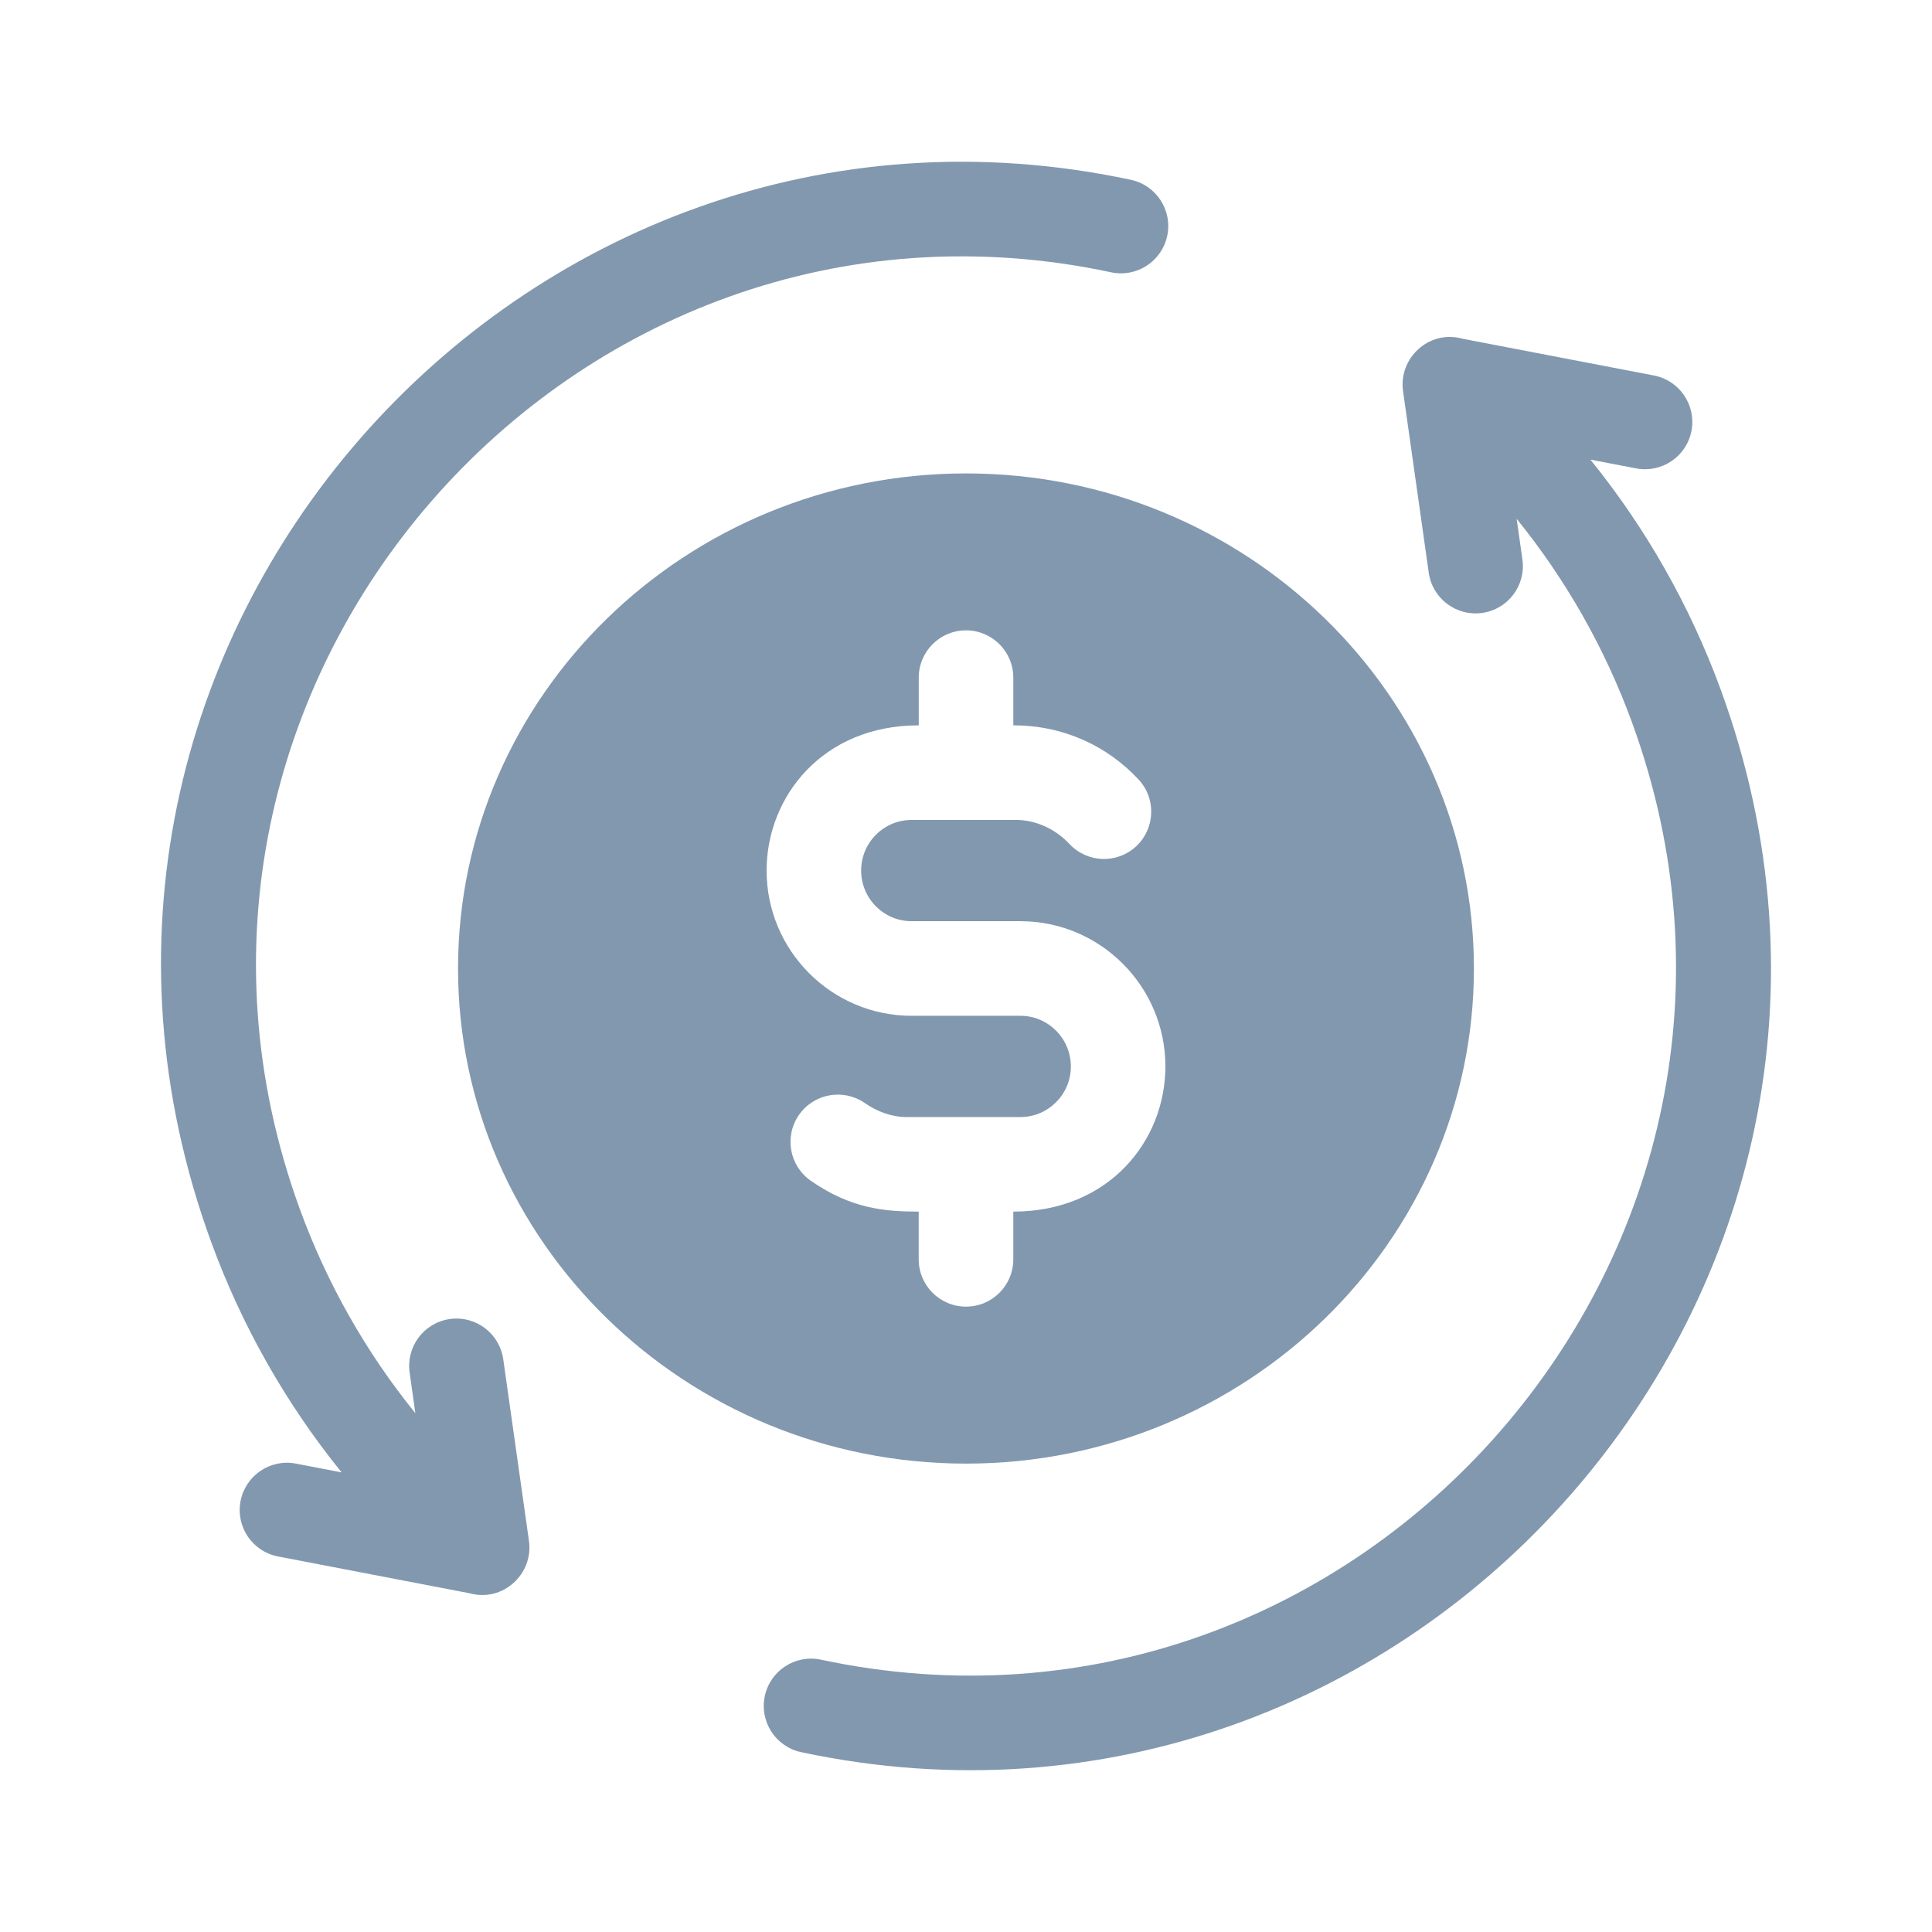 <svg width="38" height="38" viewBox="0 0 48 48" fill="none" xmlns="http://www.w3.org/2000/svg">
<path d="M36.619 24.062C36.619 17.279 30.958 11.762 24 11.762C17.041 11.762 11.38 17.279 11.38 24.062C11.38 30.844 17.041 36.363 24 36.363C30.958 36.363 36.619 30.844 36.619 24.062ZM22.825 31.288V30.102C21.983 30.102 21.147 30.032 20.145 29.336C19.611 28.965 19.48 28.233 19.85 27.7C20.221 27.167 20.952 27.035 21.486 27.405C21.803 27.626 22.166 27.75 22.508 27.753H25.334C25.34 27.753 25.346 27.753 25.352 27.753C26.035 27.753 26.605 27.198 26.605 26.495C26.605 25.801 26.042 25.237 25.352 25.237H22.648C20.662 25.237 19.046 23.618 19.046 21.629C19.046 19.803 20.428 18.021 22.826 18.021V16.836C22.826 16.187 23.351 15.661 24 15.661C24.649 15.661 25.175 16.187 25.175 16.836V18.021C26.44 18.021 27.519 18.544 28.285 19.364C28.729 19.837 28.703 20.581 28.23 21.024C27.756 21.468 27.013 21.442 26.57 20.968C26.219 20.593 25.74 20.376 25.256 20.371H22.648C21.957 20.371 21.395 20.933 21.395 21.629C21.395 22.323 21.957 22.887 22.649 22.887H25.352C27.338 22.887 28.954 24.506 28.954 26.495C28.954 28.341 27.551 30.102 25.175 30.102V31.288C25.175 31.937 24.649 32.463 24 32.463C23.351 32.463 22.825 31.937 22.825 31.288Z" fill="#8298AF"/>
<path d="M13.142 38.283L12.503 33.77C12.412 33.128 11.817 32.679 11.175 32.771C10.533 32.862 10.086 33.457 10.177 34.099L10.319 35.11C9.1 33.605 8.129 31.898 7.456 30.058C2.693 17.037 14.195 3.905 27.605 6.765C28.239 6.9 28.863 6.496 28.999 5.861C29.134 5.227 28.73 4.602 28.095 4.467C12.953 1.236 -0.182 16.018 5.249 30.865C6.01 32.946 7.108 34.877 8.487 36.581L7.352 36.363C6.714 36.24 6.099 36.658 5.976 37.295C5.854 37.932 6.271 38.548 6.908 38.67L11.656 39.582C12.496 39.819 13.258 39.101 13.142 38.283Z" fill="#8298AF"/>
<path d="M42.751 17.134C41.99 15.054 40.892 13.123 39.513 11.419L40.649 11.637C41.285 11.759 41.902 11.342 42.024 10.705C42.146 10.068 41.729 9.452 41.092 9.329L36.343 8.417C35.498 8.179 34.743 8.904 34.858 9.716L35.497 14.23C35.588 14.874 36.185 15.319 36.825 15.228C37.468 15.137 37.915 14.543 37.824 13.9L37.681 12.89C38.9 14.395 39.872 16.102 40.544 17.941C45.307 30.962 33.807 44.096 20.395 41.234C19.761 41.099 19.137 41.504 19.001 42.138C18.866 42.773 19.271 43.397 19.905 43.532C35.047 46.763 48.182 31.982 42.751 17.134Z" fill="#8298AF"/>
</svg>
